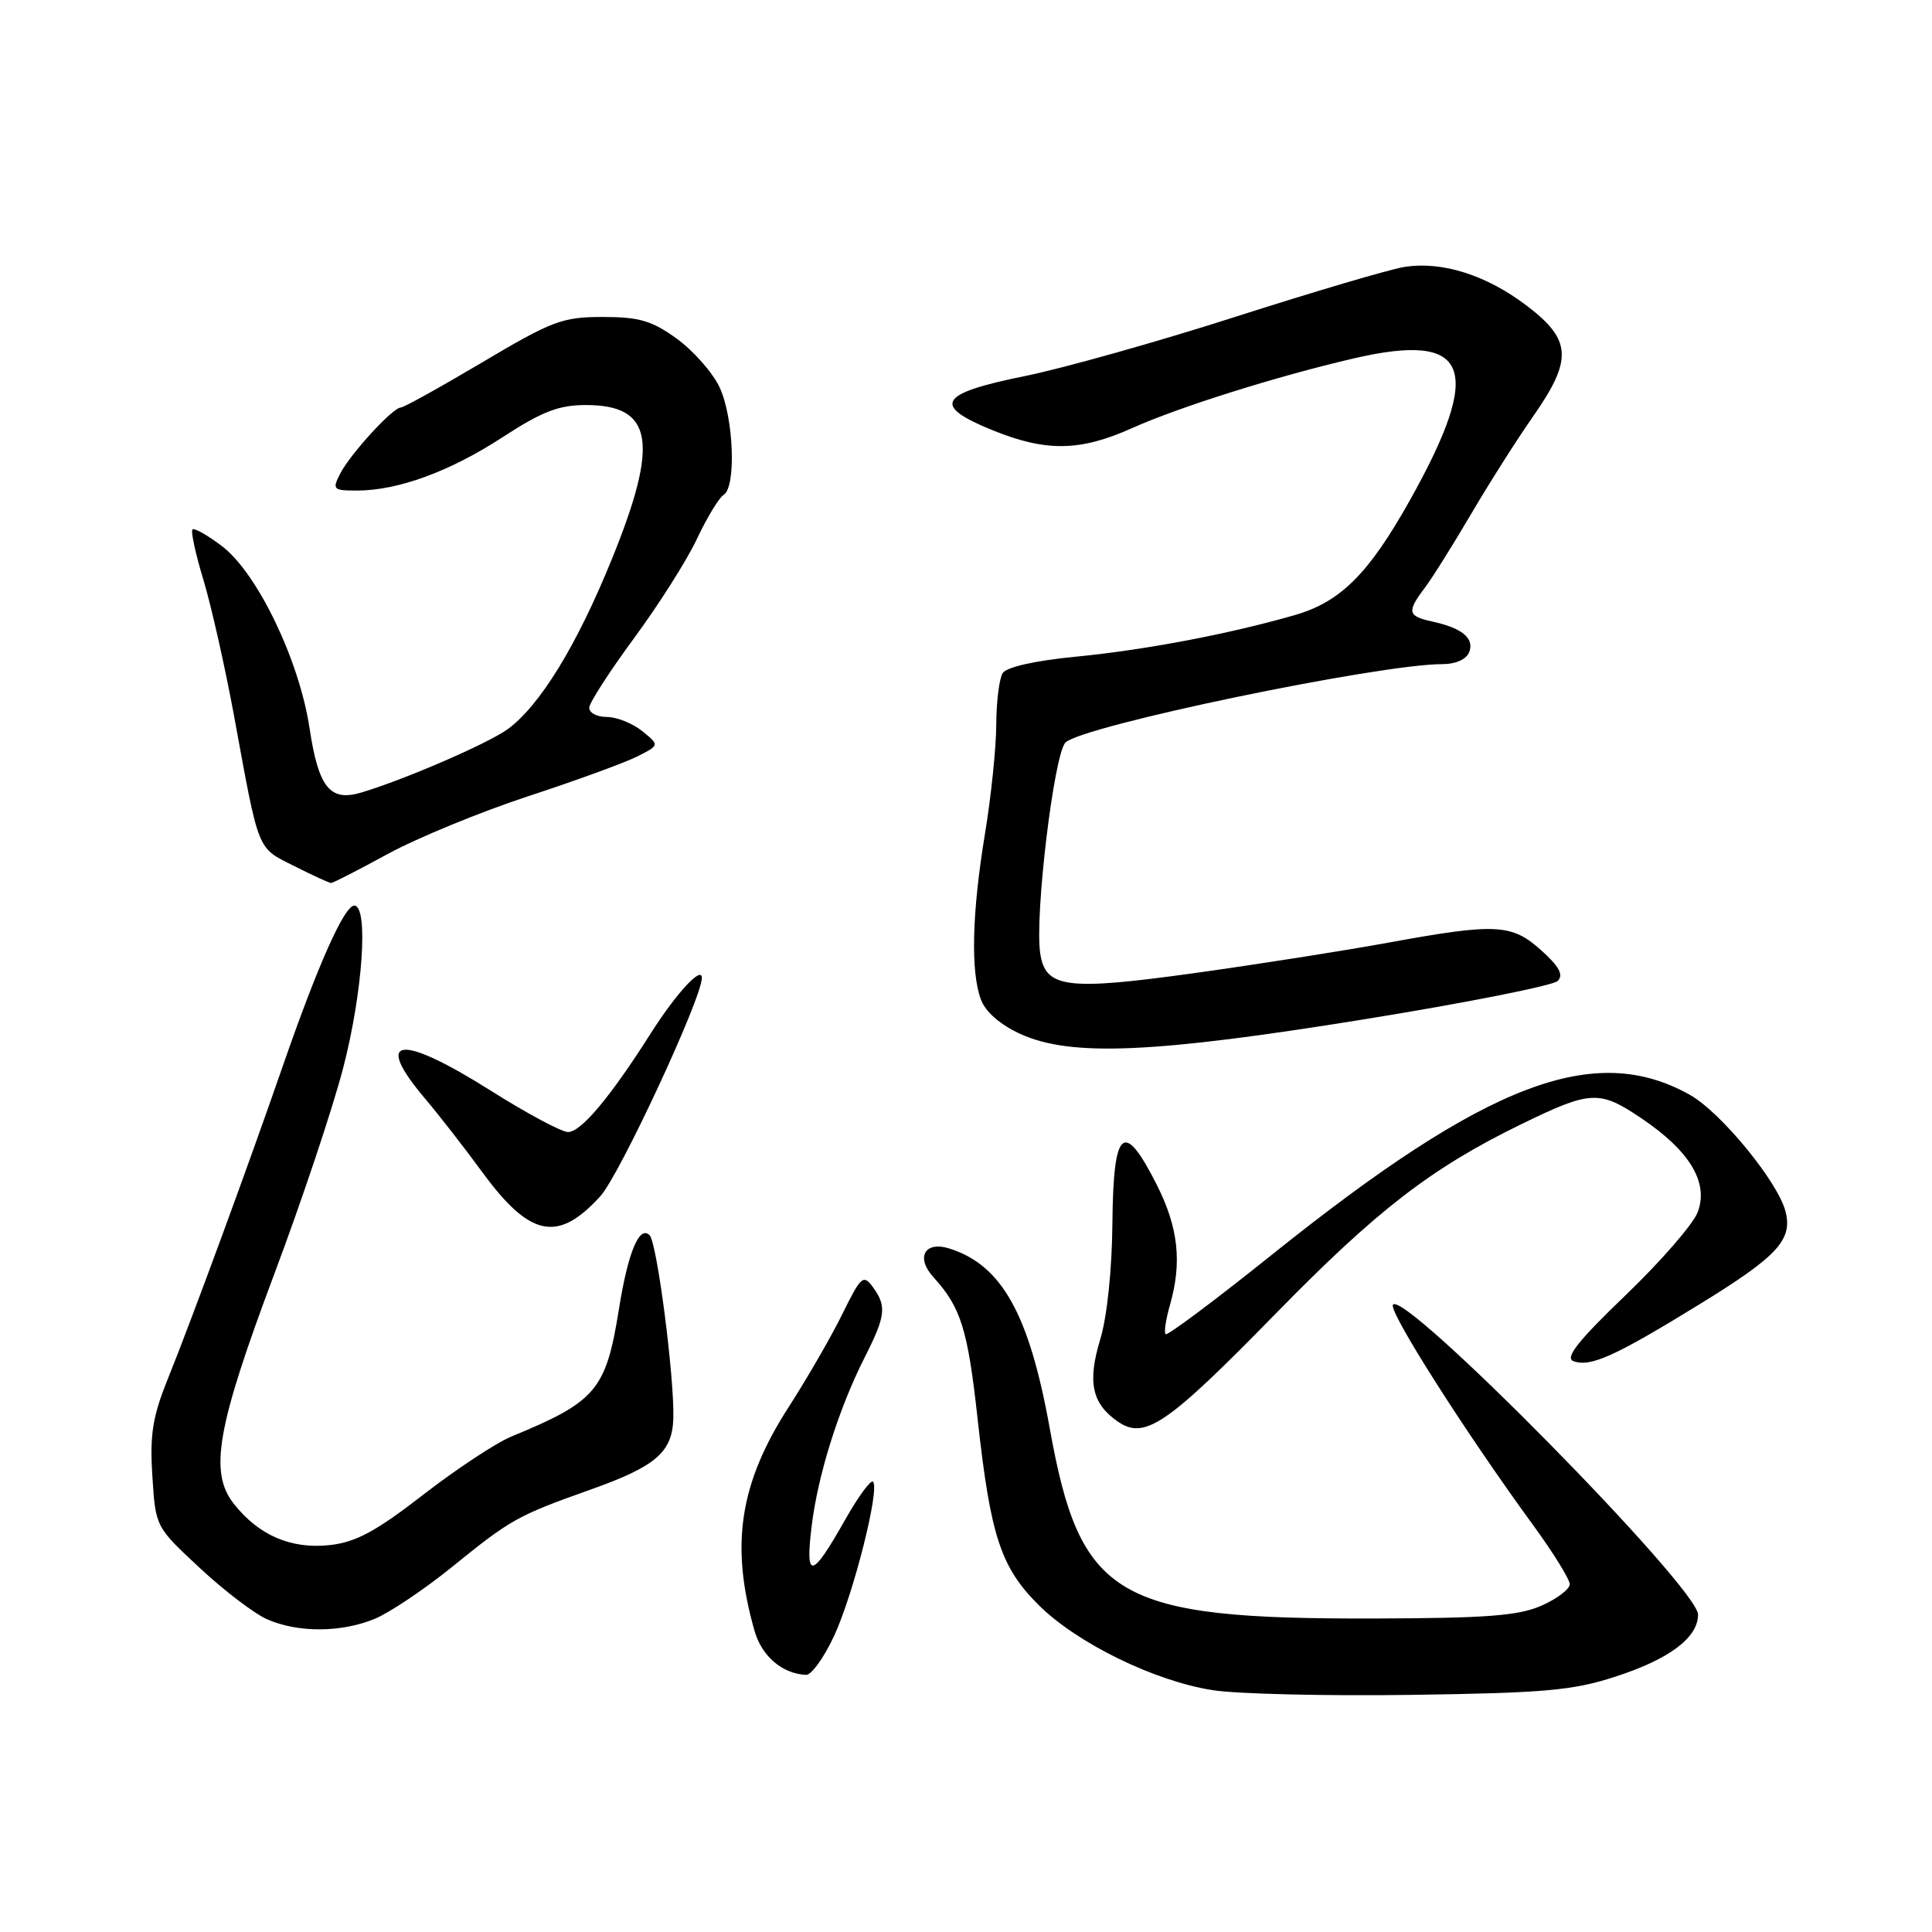 <?xml version="1.0" encoding="UTF-8" standalone="no"?>
<!DOCTYPE svg PUBLIC "-//W3C//DTD SVG 1.1//EN" "http://www.w3.org/Graphics/SVG/1.1/DTD/svg11.dtd" >
<svg xmlns="http://www.w3.org/2000/svg" xmlns:xlink="http://www.w3.org/1999/xlink" version="1.1" viewBox="0 0 256 256">
 <g >
 <path fill="currentColor"
d=" M 214.03 222.17 C 221.20 219.85 225.00 217.00 225.00 213.94 C 225.00 210.40 185.92 170.71 184.57 172.89 C 184.00 173.81 194.12 189.72 203.17 202.12 C 205.83 205.76 208.00 209.28 208.00 209.92 C 208.00 210.57 206.31 211.85 204.25 212.76 C 201.21 214.10 196.98 214.42 182.00 214.46 C 147.80 214.54 143.15 211.81 139.09 189.23 C 136.37 174.13 132.75 167.64 125.82 165.44 C 122.53 164.40 121.29 166.60 123.69 169.24 C 127.33 173.24 128.23 176.12 129.54 188.02 C 131.25 203.53 132.59 207.63 137.58 212.63 C 142.64 217.70 152.97 222.76 160.71 223.96 C 163.89 224.46 175.72 224.74 187.00 224.58 C 204.65 224.33 208.41 224.00 214.03 222.17 Z  M 110.53 216.75 C 113.09 211.23 116.61 197.28 115.68 196.34 C 115.38 196.04 113.71 198.32 111.97 201.40 C 107.57 209.19 106.69 209.38 107.53 202.36 C 108.34 195.54 111.11 186.70 114.57 179.87 C 117.37 174.34 117.51 173.08 115.65 170.53 C 114.40 168.83 114.08 169.11 111.63 174.09 C 110.17 177.07 106.97 182.60 104.53 186.40 C 97.98 196.55 96.73 204.71 99.98 216.10 C 100.94 219.46 103.64 221.77 106.80 221.93 C 107.51 221.97 109.19 219.64 110.53 216.75 Z  M 49.69 214.49 C 51.68 213.65 56.28 210.56 59.91 207.62 C 67.66 201.33 68.57 200.82 78.17 197.41 C 86.93 194.30 89.09 192.44 89.22 187.91 C 89.37 182.51 87.06 164.66 86.08 163.68 C 84.71 162.31 83.21 165.94 82.00 173.53 C 80.29 184.19 79.00 185.72 67.78 190.34 C 65.74 191.18 60.48 194.65 56.09 198.05 C 49.82 202.91 47.18 204.34 43.72 204.73 C 38.61 205.30 34.29 203.46 30.99 199.27 C 27.68 195.08 28.73 189.12 36.32 168.88 C 39.96 159.19 44.08 146.88 45.47 141.52 C 48.07 131.53 48.86 120.00 46.94 120.00 C 45.62 120.00 42.10 127.91 37.48 141.23 C 32.95 154.33 25.46 174.71 22.25 182.68 C 20.21 187.74 19.84 190.08 20.19 195.59 C 20.61 202.32 20.61 202.32 26.49 207.78 C 29.72 210.79 33.74 213.85 35.43 214.58 C 39.54 216.37 45.26 216.33 49.69 214.49 Z  M 169.00 174.10 C 182.44 160.35 189.64 154.79 201.50 149.00 C 210.79 144.47 211.90 144.41 217.51 148.19 C 223.93 152.52 226.44 156.71 224.95 160.63 C 224.35 162.21 220.05 167.16 215.39 171.63 C 209.13 177.64 207.33 179.91 208.47 180.35 C 210.70 181.20 213.93 179.75 225.12 172.87 C 235.50 166.50 237.54 164.31 236.60 160.56 C 235.62 156.64 228.05 147.40 223.93 145.08 C 211.30 137.98 197.05 143.42 168.63 166.18 C 161.06 172.25 154.68 177.02 154.45 176.79 C 154.22 176.56 154.48 174.83 155.02 172.94 C 156.65 167.25 156.14 162.64 153.25 156.93 C 148.89 148.33 147.52 149.52 147.40 162.00 C 147.35 168.26 146.69 174.52 145.78 177.50 C 144.08 183.10 144.68 185.96 148.05 188.32 C 151.65 190.85 154.55 188.88 169.00 174.10 Z  M 79.57 158.48 C 82.12 155.65 93.00 132.26 93.00 129.58 C 93.00 127.92 89.58 131.64 86.18 137.00 C 80.84 145.41 76.99 150.00 75.27 150.00 C 74.42 150.00 69.79 147.53 65.00 144.50 C 52.96 136.91 49.37 137.35 56.32 145.57 C 58.15 147.73 61.56 152.11 63.90 155.31 C 70.23 163.95 73.93 164.70 79.57 158.48 Z  M 180.91 135.04 C 194.33 132.87 205.80 130.59 206.41 129.98 C 207.20 129.17 206.61 128.07 204.23 125.93 C 200.31 122.40 198.22 122.30 183.94 124.91 C 178.20 125.96 166.69 127.77 158.36 128.93 C 141.29 131.30 138.51 130.94 137.83 126.29 C 137.09 121.27 139.66 99.92 141.18 98.39 C 143.39 96.18 182.70 88.00 191.13 88.00 C 192.90 88.00 194.31 87.36 194.68 86.40 C 195.38 84.57 193.73 83.21 189.75 82.35 C 186.52 81.64 186.39 81.07 188.80 77.88 C 189.79 76.57 192.54 72.18 194.92 68.12 C 197.30 64.07 200.99 58.25 203.12 55.21 C 208.40 47.66 208.27 45.06 202.36 40.55 C 196.97 36.44 191.08 34.57 186.04 35.38 C 184.09 35.70 174.06 38.66 163.76 41.96 C 153.45 45.27 140.85 48.81 135.76 49.84 C 124.37 52.14 123.43 53.72 131.50 57.00 C 138.62 59.89 143.11 59.82 150.00 56.73 C 156.24 53.93 169.21 49.85 179.38 47.49 C 194.77 43.92 196.66 48.72 186.80 66.32 C 181.33 76.07 177.61 79.77 171.51 81.52 C 162.77 84.03 151.79 86.11 142.60 87.01 C 137.17 87.53 133.37 88.39 132.86 89.19 C 132.41 89.91 132.02 92.97 132.01 96.00 C 132.00 99.03 131.33 105.55 130.51 110.50 C 128.78 121.02 128.60 128.82 129.99 132.48 C 130.61 134.11 132.59 135.82 135.24 137.02 C 141.91 140.05 152.91 139.57 180.91 135.04 Z  M 51.41 113.14 C 55.31 111.02 63.67 107.58 70.00 105.50 C 76.33 103.43 82.83 101.05 84.45 100.23 C 87.40 98.74 87.40 98.74 85.09 96.87 C 83.82 95.84 81.70 95.00 80.39 95.00 C 79.08 95.00 78.04 94.44 78.08 93.75 C 78.13 93.06 80.82 88.90 84.06 84.50 C 87.30 80.10 91.04 74.20 92.36 71.38 C 93.69 68.56 95.28 65.95 95.89 65.57 C 97.58 64.53 97.22 55.26 95.33 51.28 C 94.41 49.35 91.87 46.47 89.68 44.88 C 86.38 42.49 84.71 42.00 79.86 42.00 C 74.52 42.00 73.17 42.51 63.92 48.00 C 58.36 51.30 53.49 54.00 53.10 54.00 C 52.05 54.00 46.42 60.15 45.08 62.75 C 44.00 64.87 44.13 65.00 47.31 65.00 C 52.74 65.00 59.64 62.47 66.63 57.91 C 71.84 54.52 74.05 53.67 77.62 53.67 C 86.53 53.67 87.37 58.57 81.11 74.00 C 76.45 85.50 71.55 93.49 67.27 96.62 C 64.62 98.54 53.50 103.35 47.82 105.03 C 43.72 106.24 42.20 104.34 41.02 96.50 C 39.66 87.49 34.11 75.95 29.43 72.38 C 27.51 70.92 25.75 69.92 25.50 70.16 C 25.26 70.40 25.92 73.43 26.97 76.89 C 28.01 80.35 29.83 88.43 31.01 94.84 C 34.37 113.15 34.00 112.24 38.97 114.75 C 41.42 115.99 43.63 117.00 43.88 117.00 C 44.13 117.00 47.52 115.26 51.41 113.14 Z "/>
</g>
</svg>